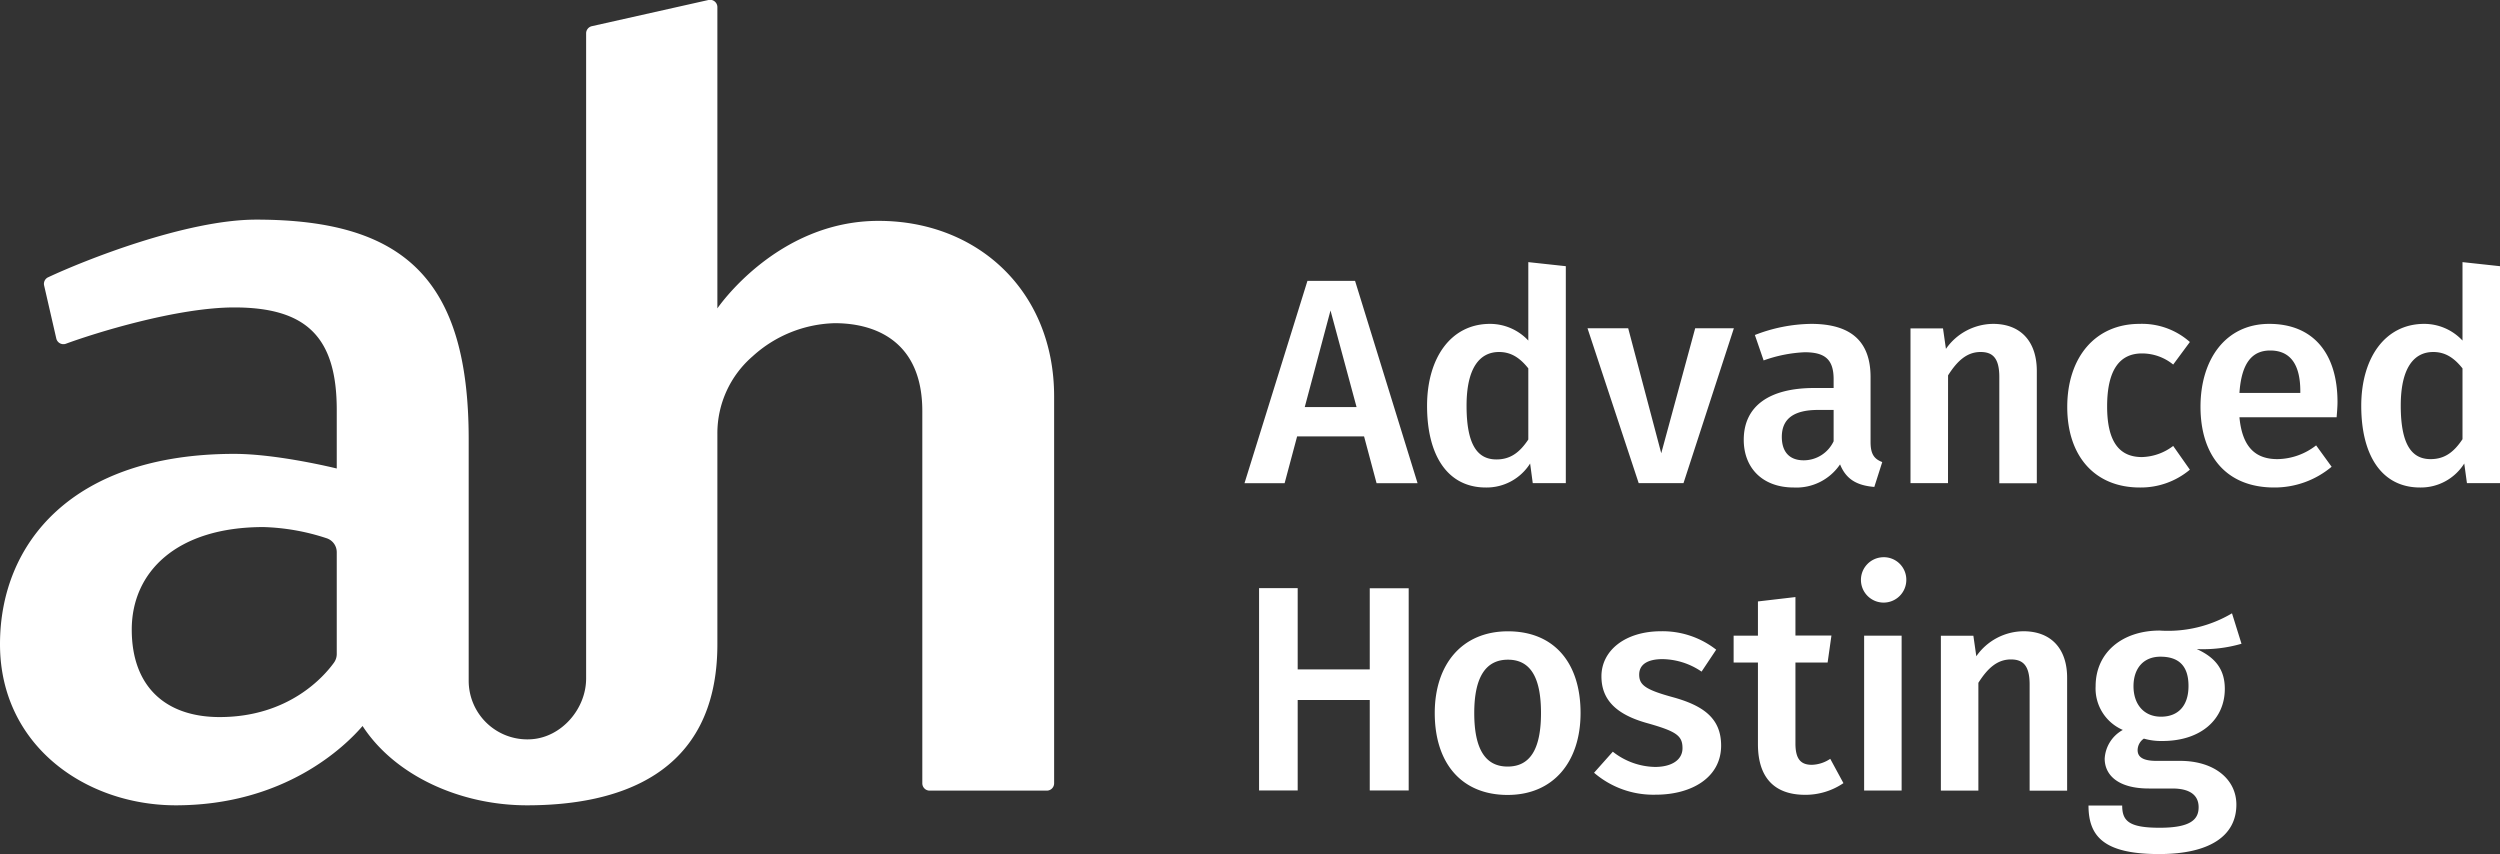<svg xmlns="http://www.w3.org/2000/svg" viewBox="0 0 400 136.7"><rect x="0" y="0" width="400" height="136.7" fill="#333333" stroke="none"/><defs><style>.cls-1{fill:#fff;}</style></defs><title>white-logo</title><g id="&#x421;&#x43B;&#x43E;&#x439;_2" data-name="&#x421;&#x43B;&#x43E;&#x439; 2"><g id="ah-logo"><path id="var1" class="cls-1" d="M262.19,77.3,254,52.52h6.51l5.29,20,5.43-20h6.19L269.36,77.3Zm-9.3,36.78c0,7.82-4.36,13.11-11.67,13.11s-11.66-5-11.66-13.11c0-7.78,4.36-13.07,11.71-13.07S252.89,106,252.89,114.08Zm-6.33,0c0-5.9-1.82-8.53-5.29-8.53s-5.39,2.67-5.39,8.53,1.83,8.57,5.34,8.57S246.56,120,246.56,114.08ZM228.33,64.94c0-7.64,3.79-13.12,10.07-13.12a8.38,8.38,0,0,1,6.13,2.67V41.94l6,.65V77.3h-5.29l-.42-3.14A8.23,8.23,0,0,1,237.74,78C231.56,78,228.33,72.8,228.33,64.94Zm6.32,0c0,6.37,1.83,8.57,4.78,8.57,2.2,0,3.7-1.08,5.1-3.19V58.94c-1.31-1.64-2.71-2.62-4.68-2.62C236.71,56.32,234.65,58.94,234.65,64.89Zm-17.84-20,10,32.37h-6.56l-2-7.49H207.54l-2,7.49h-6.42l10.07-32.37Zm.24,20.19-4.17-15.45-4.12,15.45Zm-48.39-1.69v61.89a1.17,1.17,0,0,1-1.18,1.17H148.75a1.17,1.17,0,0,1-1.18-1.17V65.77c0-11.13-7.47-14.06-14-14.06A20.24,20.24,0,0,0,120.43,57a16.27,16.27,0,0,0-5.65,12.39v33.7c0,21.18-16.3,25.76-30.45,25.76-10.74,0-21.18-4.78-26.32-12.69-2.77,3.22-12.4,12.69-29.9,12.69C13.66,128.83,0,119.26,0,103.07S11.61,72.62,37.48,72.62c7,0,16.4,2.34,16.4,2.34V65.59c0-11.64-4.83-16.4-16.4-16.4C28.25,49.19,15,53.35,10.54,55A1.17,1.17,0,0,1,9,54.13L7.06,45.68a1.16,1.16,0,0,1,.63-1.31c5.66-2.66,22.08-9.23,33.3-9.23,23.78,0,34,9.66,34,35.13v38.65a9.38,9.38,0,0,0,10,9.36c4.85-.3,8.79-4.86,8.79-9.72V5.34a1.18,1.18,0,0,1,.91-1.15L113.35,0a1.17,1.17,0,0,1,1.43,1.14v48.2s9.47-14,25.77-14C156.4,35.32,168.66,46.56,168.66,63.43ZM53.88,88.34a2.35,2.35,0,0,0-1.65-2.23,35.25,35.25,0,0,0-10.07-1.78c-13.95,0-21.08,7.22-21.08,16.4s5.47,14,14.06,14c11.11,0,16.75-6.56,18.29-8.7a2.37,2.37,0,0,0,.45-1.38ZM219.16,107.1H207.63v-13h-6.18v32.37h6.18V112h11.53v14.47h6.23V94.12h-6.23ZM323.75,101a9.29,9.29,0,0,0-7.54,4l-.47-3.28h-5.2v24.78h6V109.25c1.45-2.29,3-3.74,5.2-3.74,1.87,0,3,.89,3,4v17h6V108.55C330.78,103.82,328.2,101,323.75,101Zm34.89,2a22.05,22.05,0,0,1-7.16.85c3,1.36,4.49,3.28,4.49,6.37,0,4.82-3.75,8.34-10,8.34a10.07,10.07,0,0,1-2.95-.38,2.25,2.25,0,0,0-1,1.83c0,.89.52,1.73,3,1.73h3.8c5.48,0,9,2.95,9,7,0,5-4.27,7.91-12.37,7.91-8.81,0-11.29-2.81-11.29-7.77h5.39c0,2.48,1.08,3.56,6,3.56s6.23-1.31,6.23-3.28-1.45-3-4.21-3h-3.75c-5,0-7.07-2.2-7.07-4.78a5.6,5.6,0,0,1,2.9-4.59,7.22,7.22,0,0,1-4.35-7c0-5.39,4.26-8.9,10.25-8.9a20.08,20.08,0,0,0,11.57-2.76Zm-8.48,6.75c0-3.14-1.49-4.68-4.49-4.68-2.72,0-4.31,1.87-4.31,4.73s1.64,4.87,4.4,4.87S350.16,112.91,350.16,109.77ZM311.69,60.06c1.45-2.29,3-3.74,5.2-3.74,1.87,0,3,.89,3,4v17h6V59.36c0-4.73-2.58-7.54-7-7.54a9.29,9.29,0,0,0-7.54,4l-.47-3.28h-5.2V77.3h6ZM267.47,111.5c-4.22-1.17-5.2-1.92-5.2-3.56s1.36-2.48,3.74-2.48a11.34,11.34,0,0,1,6.24,2l2.34-3.51a13.93,13.93,0,0,0-8.81-2.95c-5.76,0-9.55,3.09-9.55,7.21,0,3.66,2.24,6.09,7.35,7.5,4.64,1.31,5.62,2,5.62,4,0,1.87-1.73,3-4.4,3a11.22,11.22,0,0,1-6.75-2.44l-3,3.37a14.53,14.53,0,0,0,9.89,3.51c5.67,0,10.44-2.71,10.44-7.86C275.38,114.92,272.53,112.86,267.47,111.5ZM374,64.33c0,.79-.09,1.78-.14,2.43H358.31c.47,5.06,2.81,6.7,6.09,6.7a10.27,10.27,0,0,0,6.18-2.2l2.48,3.42A14.21,14.21,0,0,1,363.88,78c-7.68,0-11.8-5.1-11.8-12.92,0-7.55,4-13.26,11-13.26S374,56.5,374,64.33Zm-5.95-1.74c0-4.07-1.45-6.51-4.82-6.51-2.81,0-4.59,1.88-4.92,6.79h9.74Zm31.95-20V77.3h-5.29l-.43-3.14A8.2,8.2,0,0,1,387.21,78c-6.18,0-9.41-5.2-9.41-13.06,0-7.64,3.79-13.12,10.07-13.12A8.38,8.38,0,0,1,394,54.49V41.94Zm-6,16.35c-1.31-1.64-2.71-2.62-4.68-2.62-3.14,0-5.2,2.62-5.2,8.57,0,6.37,1.83,8.57,4.78,8.57,2.2,0,3.7-1.08,5.1-3.19ZM350.38,75.15l-2.67-3.8a8.59,8.59,0,0,1-5,1.78c-3.37,0-5.57-2.11-5.57-8.1s2.11-8.48,5.57-8.48a7.89,7.89,0,0,1,5,1.78l2.67-3.61a11.54,11.54,0,0,0-8.05-2.9c-7.12,0-11.57,5.39-11.57,13.3S335.21,78,342.37,78A12.22,12.22,0,0,0,350.38,75.15Zm-60.49,47.22c-1.83,0-2.62-1-2.62-3.42V106h5.15l.61-4.31h-5.76V95.53l-6,.7v5.48h-3.89V106h3.89v13.07c0,5.29,2.58,8.06,7.45,8.1a10.8,10.8,0,0,0,6.23-1.87l-2.11-3.89A5.53,5.53,0,0,1,289.89,122.37Zm10-44.46c-2.72-.23-4.5-1.17-5.48-3.61A8.43,8.43,0,0,1,287,78c-5,0-8-3.13-8-7.63,0-5.39,4.07-8.29,11.28-8.29h3.1V60.67c0-3.23-1.46-4.31-4.64-4.31a22.18,22.18,0,0,0-6.56,1.31l-1.4-4.07a25.55,25.55,0,0,1,9-1.78c6.6,0,9.51,3,9.51,8.52v10.4c0,2,.65,2.72,1.87,3.19Zm-6.51-12.32h-2.49c-3.88,0-5.8,1.41-5.8,4.31,0,2.39,1.21,3.75,3.51,3.75a5.3,5.3,0,0,0,4.78-3.05Zm7.83,23.57a3.63,3.63,0,1,0,3.8,3.65A3.6,3.6,0,0,0,301.18,89.16Zm-2.95,37.33h6V101.71h-6Z"></path></g></g></svg>